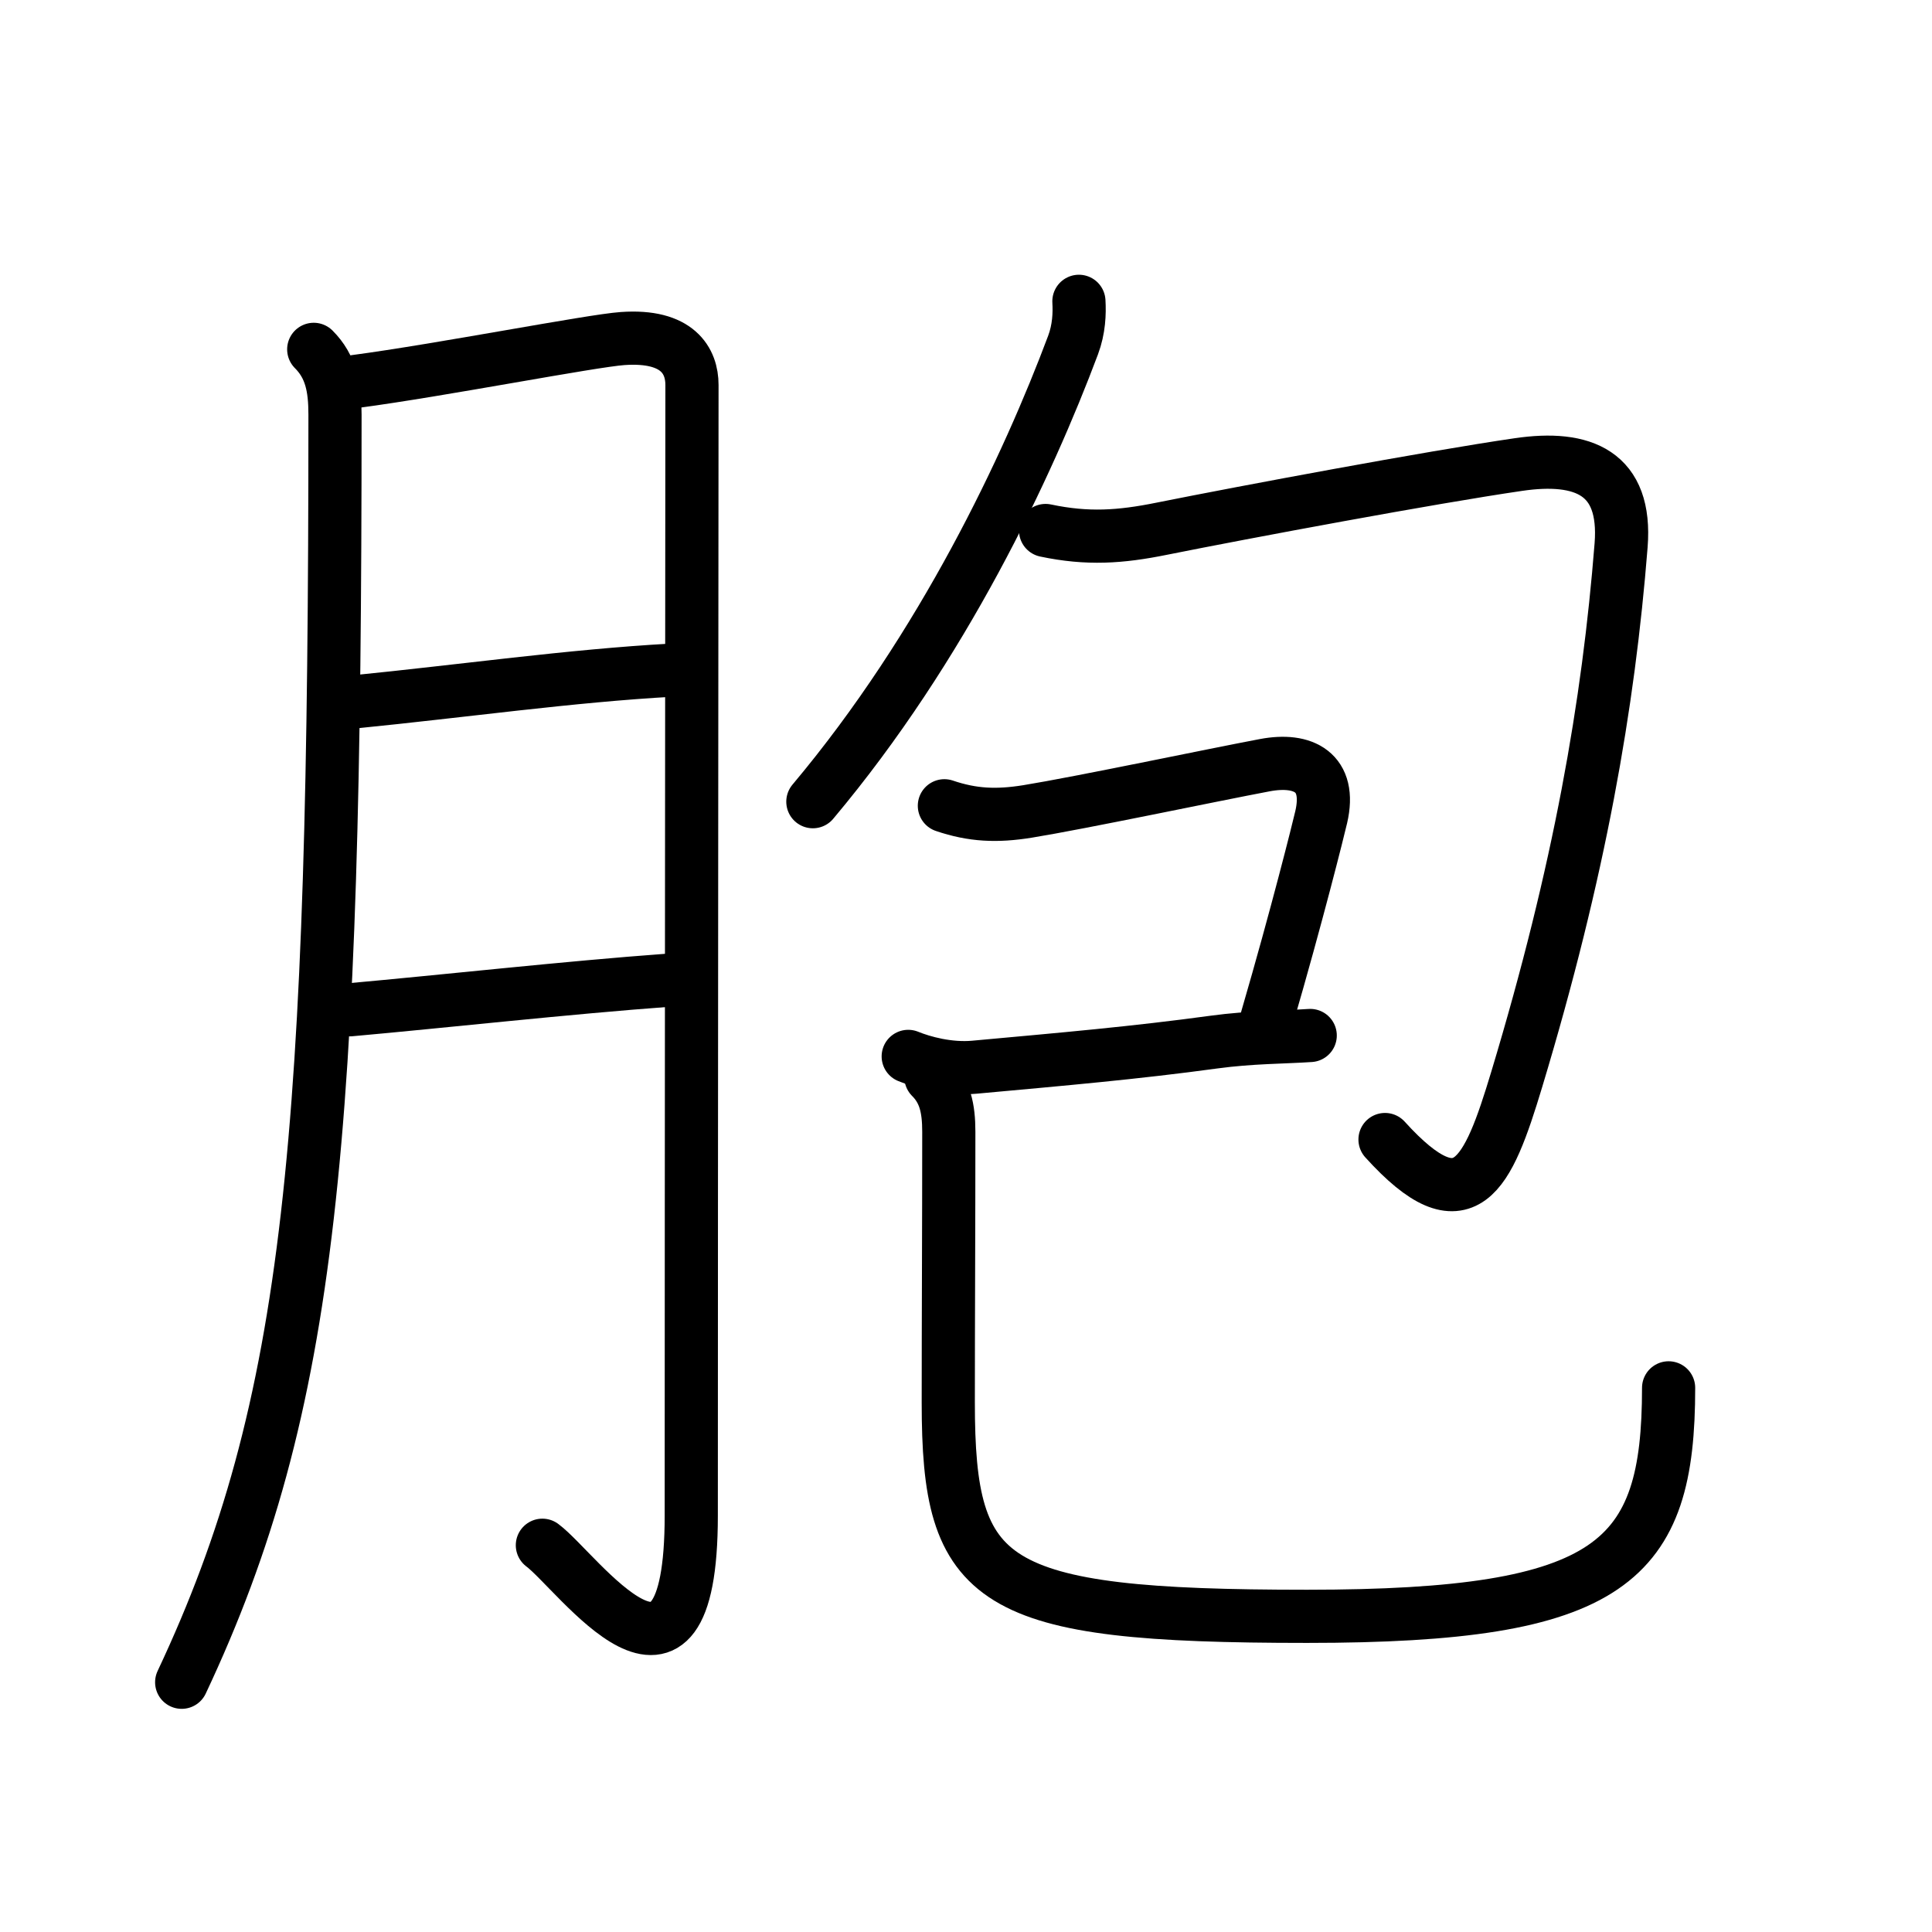 <svg xmlns="http://www.w3.org/2000/svg" width="109" height="109" viewBox="0 0 109 109" style="fill:none;stroke:currentColor;stroke-width:3;stroke-linecap:round;stroke-linejoin:round;">
<path id="kvg:080de-s1" d="M17.7,19.71c0.98,0.98,1.2,2.16,1.2,3.68c0,40.86-1.28,55.86-8.65,71.52"/>
<path id="kvg:080de-s2" d="M20.06,21.52c4.82-0.64,13.32-2.3,15.07-2.42c3.13-0.22,3.91,1.28,3.91,2.62c0,3.17-0.04,45.76-0.04,63.78c0,12.39-6.4,3.17-8.4,1.68"/>
<path id="kvg:080de-s3" d="M20.06,39.59C26,39,32.25,38.12,37.89,37.81"/>
<path id="kvg:080de-s4" d="M19.74,56.97c5.26-0.47,12.25-1.25,18-1.67"/>
<path id="kvg:080de-s5" d="M60.87,17c0.04,0.68,0.01,1.56-0.33,2.47C58,26.25,53.22,36.47,45.86,45.23"/>
<path id="kvg:080de-s6" d="M58.99,29.93c2.37,0.5,4.23,0.37,6.55-0.1c4.74-0.95,15.18-2.9,20.12-3.62c3.67-0.54,6.12,0.47,5.8,4.55c-0.71,8.99-2.34,18.37-5.89,30.14c-1.63,5.4-2.92,8.37-7.43,3.39"/>
<path id="kvg:080de-s7" d="M53.28,45.46c1.59,0.54,2.95,0.6,4.69,0.32c2.96-0.48,10.42-2.05,13.39-2.61c2.17-0.41,3.77,0.39,3.18,2.93c-0.15,0.65-1.37,5.55-3.07,11.38"/>
<path id="kvg:080de-s8" d="M51.24,59.6c0.83,0.34,2.29,0.74,3.73,0.61c5.04-0.46,9.07-0.81,13.54-1.42c2.06-0.28,3.95-0.27,5.41-0.37"/>
<path id="kvg:080de-s9" d="M52.52,60.77c0.79,0.79,1.01,1.73,1.01,3.09c0,5.43-0.03,10.53-0.03,15.27c0,10.3,2.25,12.06,20.24,12.06c17.28,0,20.4-3.07,20.4-12.89"/>
</svg>